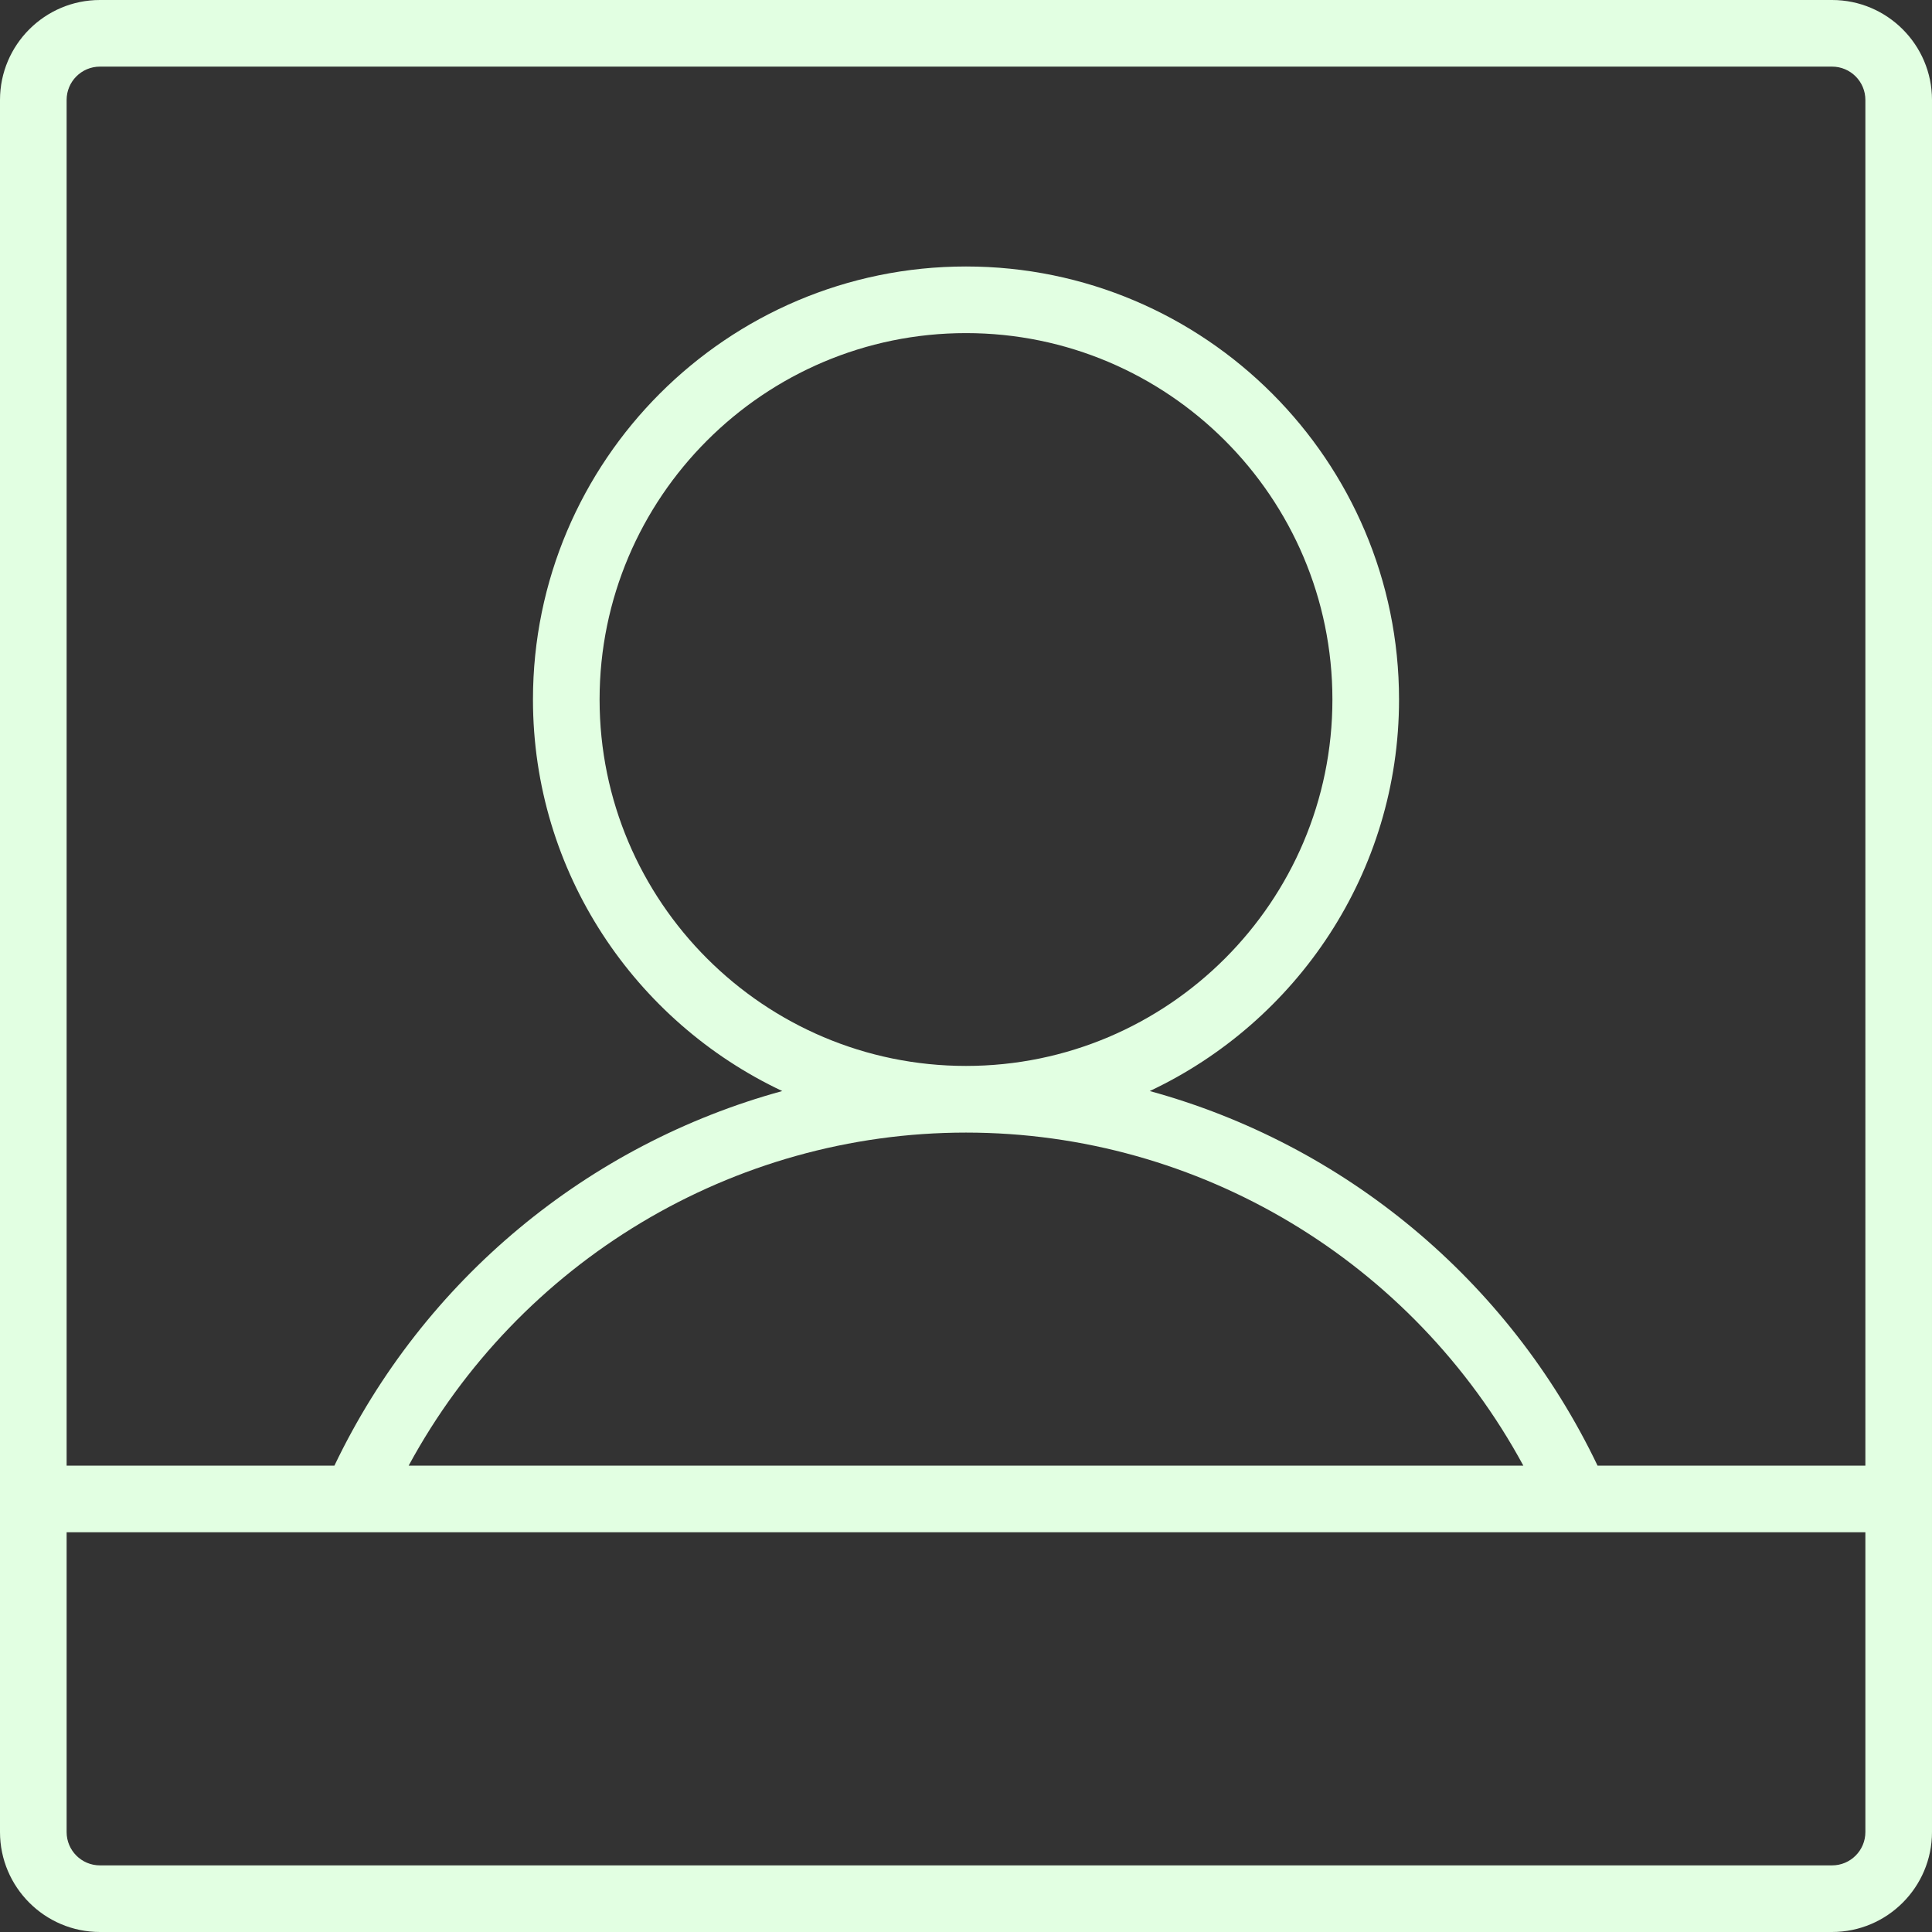 <?xml version="1.0"?>
<svg xmlns="http://www.w3.org/2000/svg" xmlns:xlink="http://www.w3.org/1999/xlink" version="1.1" id="Capa_1" x="0px" y="0px" viewBox="0 0 464 464" style="enable-background:new 0 0 464 464;" xml:space="preserve" width="512px" height="512px"><rect x="0" y="0" width="464" height="464" fill="#333333" stroke="none"/><g><g>
	<g>
		<path d="M440,0H24C10.768,0,0,10.768,0,24v336v80c0,13.232,10.768,24,24,24h416c13.232,0,24-10.768,24-24v-80V24    C464,10.768,453.232,0,440,0z M448,440c0,4.416-3.584,8-8,8H24c-4.416,0-8-3.584-8-8v-72h69.312H378.68H448V440z M365.856,352    H98.144c26.528-48.976,77.808-79.992,133.856-79.992C288.048,272.008,339.328,303.024,365.856,352z M144,168    c0-48.52,39.48-88,88-88s88,39.48,88,88s-39.48,88-88,88C183.48,256,144,216.52,144,168z M448,352h-64.32    c-21.44-44.792-61.04-77.232-107.552-89.968C311.44,245.392,336,209.552,336,168c0-57.344-46.656-104-104-104s-104,46.656-104,104    c0,41.552,24.56,77.392,59.872,94.032c-46.52,12.736-86.12,45.176-107.56,89.968H16V24c0-4.416,3.584-8,8-8h416    c4.416,0,8,3.584,8,8V352z" data-original="#000000" class="active-path" data-old_color="#000000" fill="#E2FFE2"/>
	</g>
</g></g> </svg>
